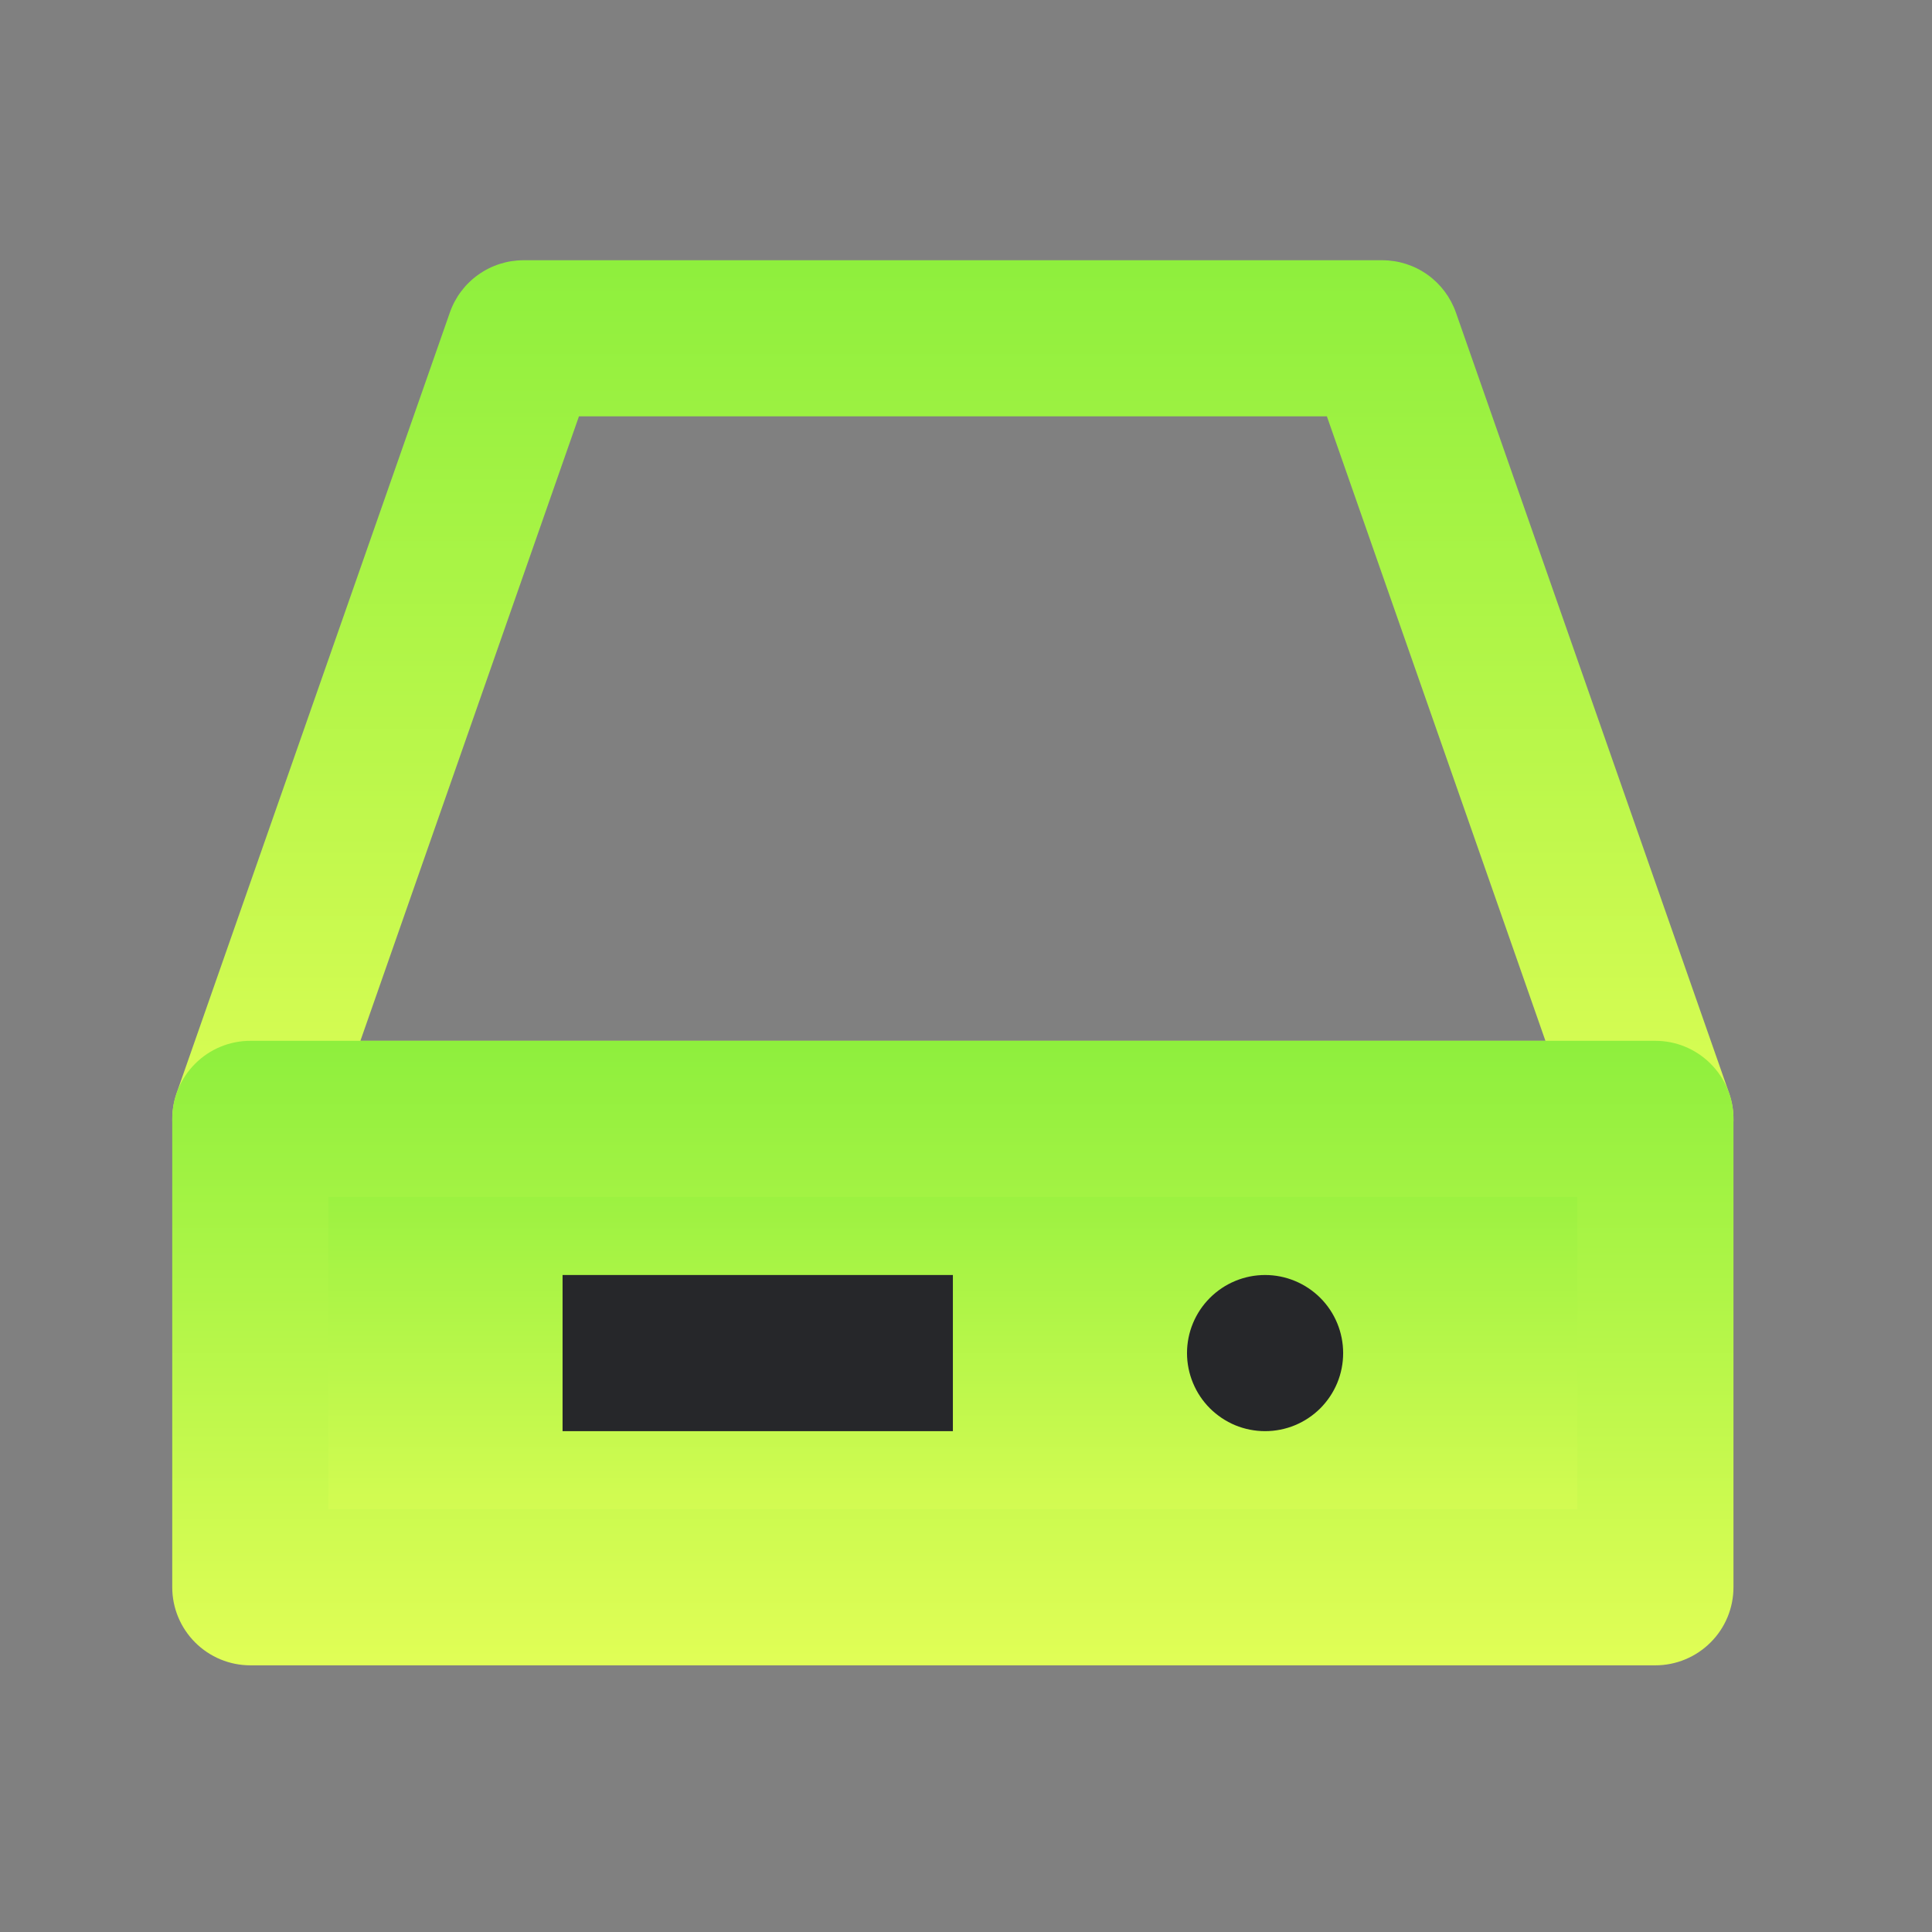 <svg width="33" height="33" viewBox="0 0 33 33" fill="none" xmlns="http://www.w3.org/2000/svg">
<rect x="0" y="0" width="33" height="33" fill="#808080" stroke="none"/>
<g id="Frame">
<path id="Vector" d="M7.684 5.338C7.775 5.077 7.945 4.851 8.171 4.691C8.396 4.531 8.666 4.445 8.942 4.445H23.609C23.886 4.445 24.155 4.531 24.381 4.691C24.606 4.851 24.776 5.077 24.868 5.338L29.534 18.671C29.605 18.872 29.626 19.087 29.596 19.298C29.566 19.509 29.486 19.709 29.363 19.883C29.24 20.057 29.077 20.198 28.888 20.296C28.698 20.394 28.489 20.445 28.276 20.445H4.276C4.063 20.445 3.853 20.394 3.664 20.296C3.475 20.198 3.312 20.057 3.188 19.883C3.065 19.709 2.985 19.509 2.956 19.298C2.926 19.087 2.947 18.872 3.017 18.671L7.684 5.338ZM9.889 7.111L6.156 17.778H26.397L22.664 7.111H9.889Z" fill="url(#paint0_linear_1828_474)"/>
<path id="Vector_2" d="M4.276 19.112H28.276V27.112H4.276V19.112Z" fill="url(#paint1_linear_1828_474)"/>
<path id="Vector_3" d="M2.942 19.111C2.942 18.758 3.083 18.419 3.333 18.169C3.583 17.919 3.922 17.778 4.276 17.778H28.276C28.629 17.778 28.968 17.919 29.218 18.169C29.469 18.419 29.609 18.758 29.609 19.111V27.111C29.609 27.465 29.469 27.804 29.218 28.054C28.968 28.304 28.629 28.445 28.276 28.445H4.276C3.922 28.445 3.583 28.304 3.333 28.054C3.083 27.804 2.942 27.465 2.942 27.111V19.111ZM5.609 20.445V25.778H26.942V20.445H5.609Z" fill="url(#paint2_linear_1828_474)"/>
<path id="Vector_4" d="M9.609 21.778H16.276V24.445H9.609V21.778Z" fill="#26272A"/>
<path id="Vector_5" d="M22.942 23.112C22.942 23.287 22.908 23.46 22.841 23.622C22.774 23.784 22.675 23.931 22.552 24.055C22.428 24.178 22.281 24.277 22.119 24.344C21.957 24.411 21.784 24.445 21.609 24.445C21.434 24.445 21.26 24.411 21.098 24.344C20.937 24.277 20.79 24.178 20.666 24.055C20.542 23.931 20.444 23.784 20.377 23.622C20.31 23.46 20.275 23.287 20.275 23.112C20.275 22.758 20.416 22.419 20.666 22.169C20.916 21.919 21.255 21.778 21.609 21.778C21.962 21.778 22.301 21.919 22.552 22.169C22.802 22.419 22.942 22.758 22.942 23.112Z" fill="#26272A"/>
</g>
<defs>
<linearGradient id="paint0_linear_1828_474" x1="16.276" y1="4.445" x2="16.276" y2="20.445" gradientUnits="userSpaceOnUse">
<stop stop-color="#8EEF3D"/>
<stop offset="1" stop-color="#E1FE56"/>
</linearGradient>
<linearGradient id="paint1_linear_1828_474" x1="16.276" y1="19.112" x2="16.276" y2="27.112" gradientUnits="userSpaceOnUse">
<stop stop-color="#8EEF3D"/>
<stop offset="1" stop-color="#E1FE56"/>
</linearGradient>
<linearGradient id="paint2_linear_1828_474" x1="16.276" y1="17.778" x2="16.276" y2="28.445" gradientUnits="userSpaceOnUse">
<stop stop-color="#8EEF3D"/>
<stop offset="1" stop-color="#E1FE56"/>
</linearGradient>
</defs>
</svg>
